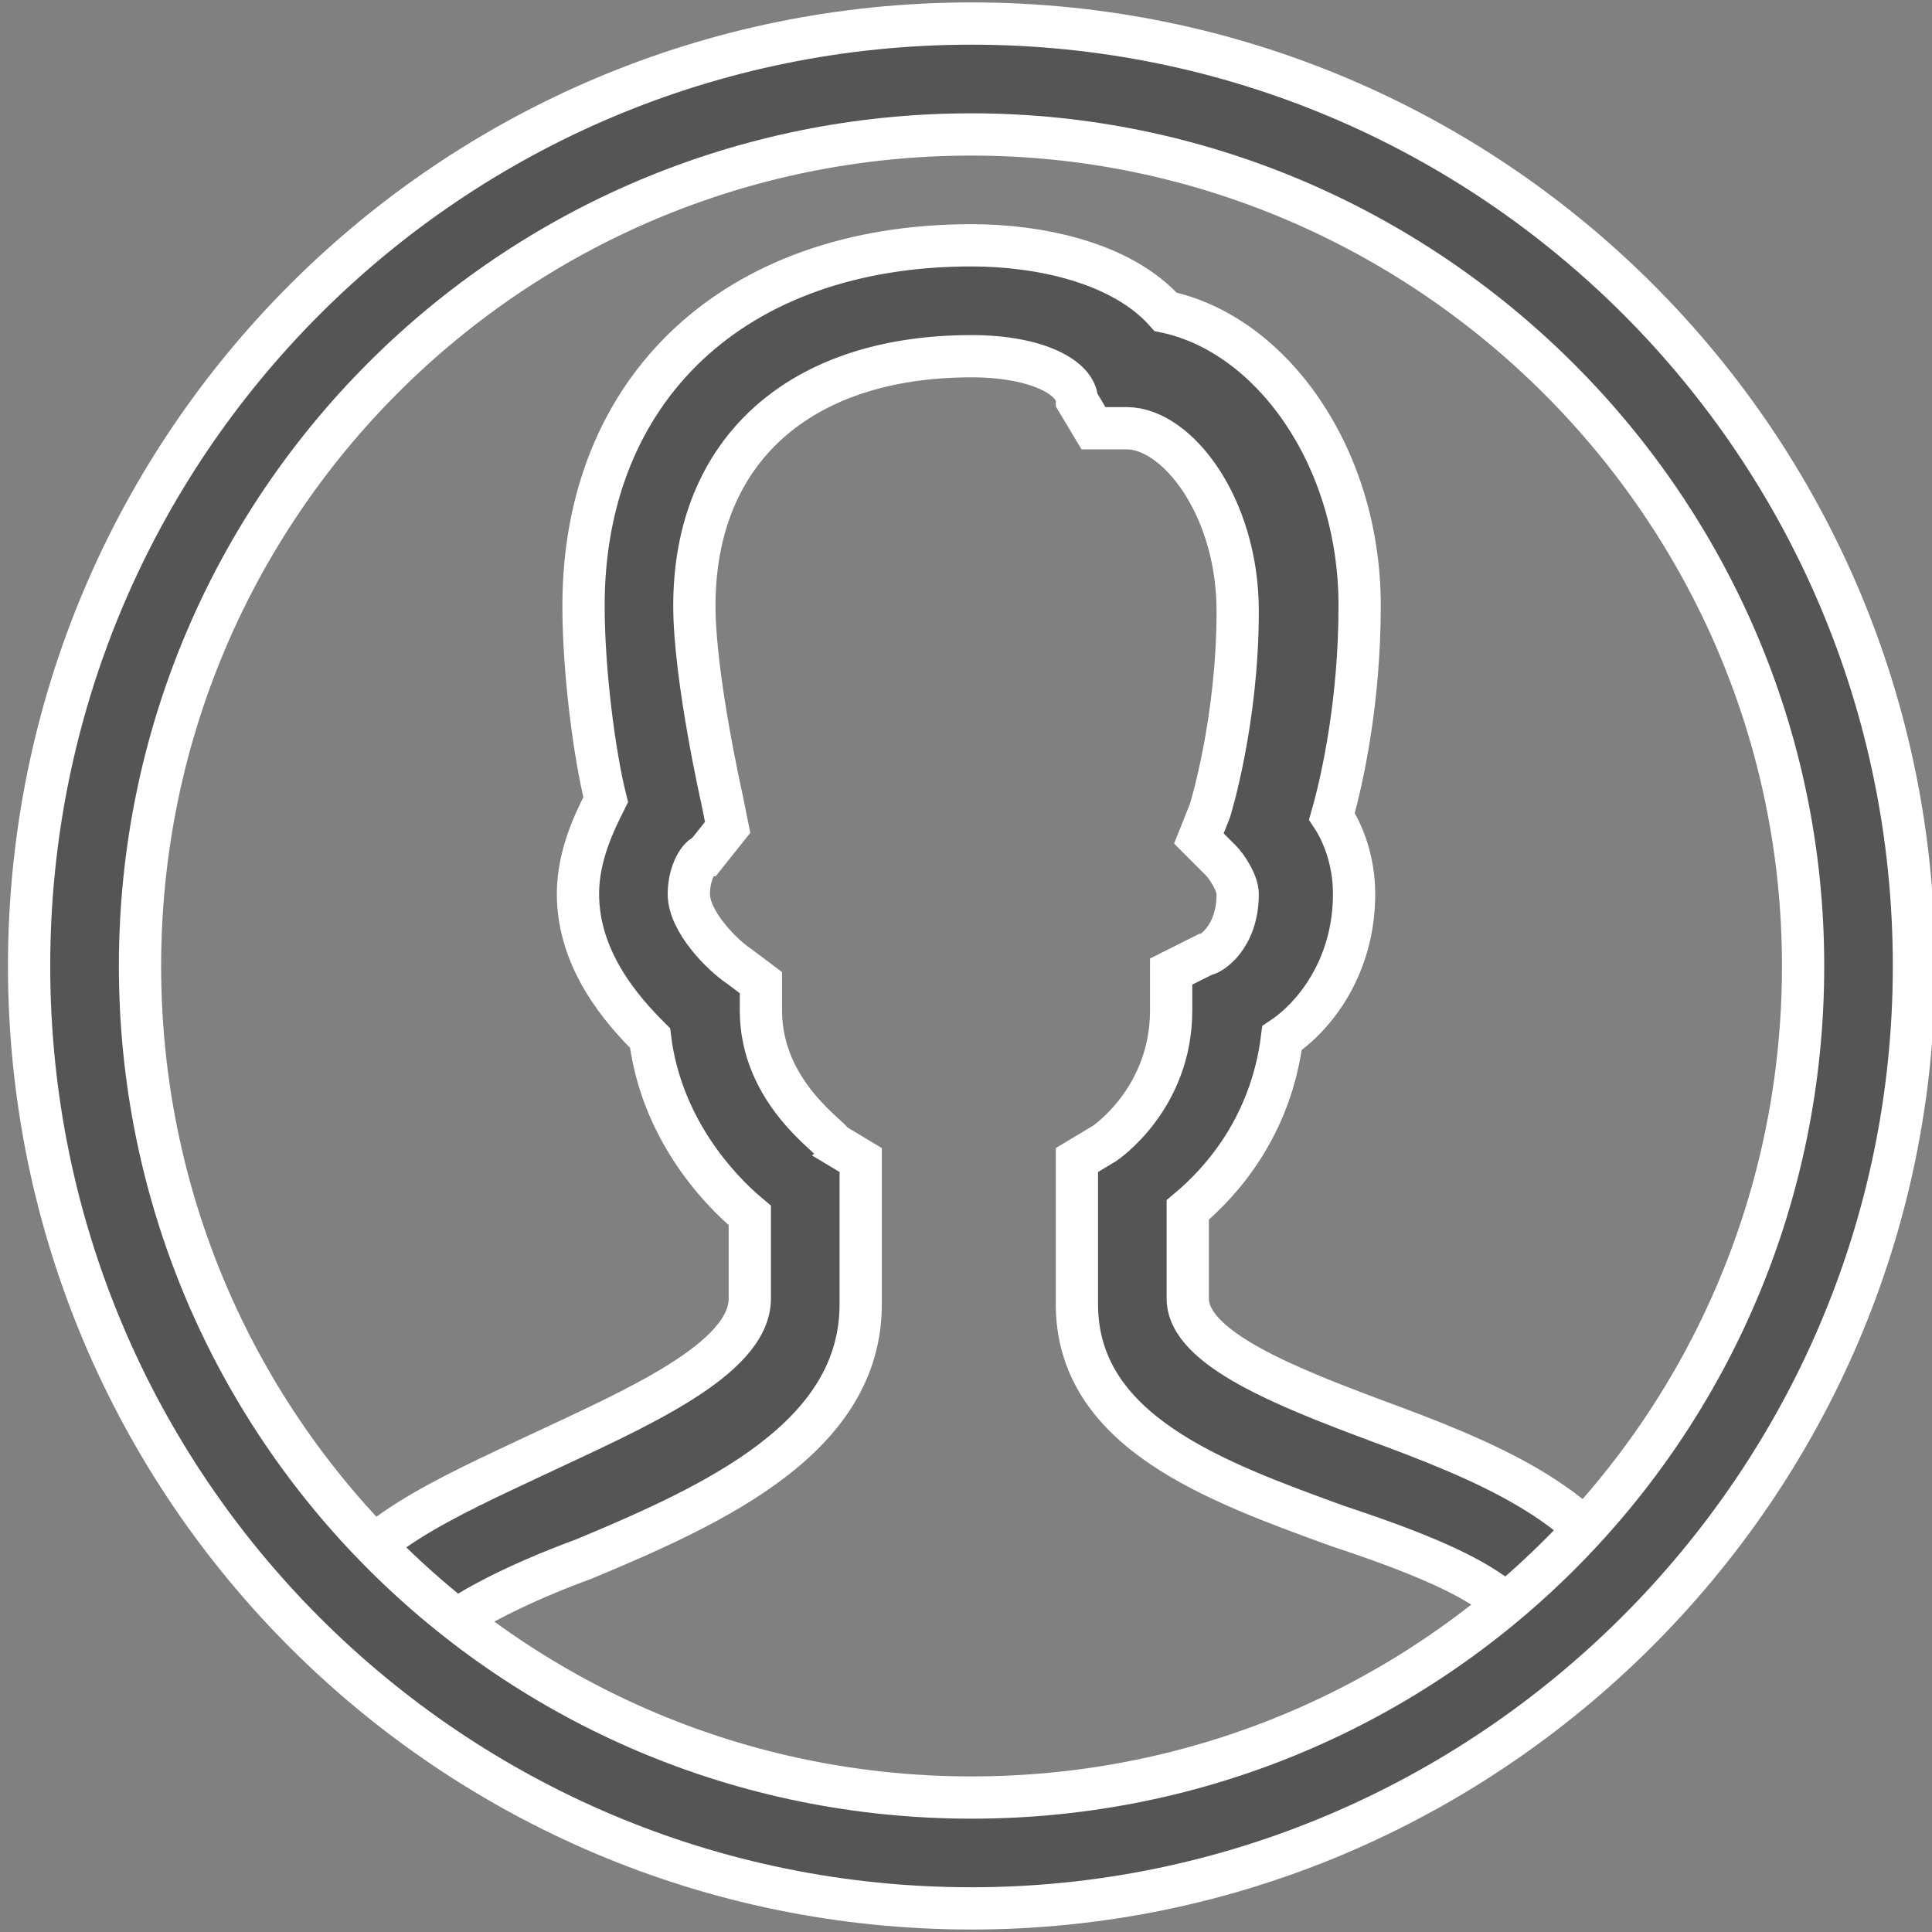 <svg width="32" height="32" viewBox="0 0 32 32" fill="none" xmlns="http://www.w3.org/2000/svg">
<rect x="0" y="0" width="32" height="32" fill="#808080" stroke="none"/>
<g clip-path="url(#clip0)">
<path d="M7.094 27.294L5.441 26.559C5.9 25.457 7.369 24.815 8.93 24.08C10.491 23.346 12.419 22.519 12.419 21.509V20.132C11.868 19.673 10.95 18.663 10.767 17.194C10.307 16.735 9.573 15.908 9.573 14.806C9.573 14.164 9.848 13.613 10.032 13.245C9.848 12.511 9.665 11.133 9.665 10.032C9.665 6.451 12.144 4.063 16.092 4.063C17.194 4.063 18.571 4.339 19.306 5.165C21.05 5.532 22.52 7.552 22.52 10.032C22.52 11.592 22.244 12.878 22.061 13.521C22.244 13.796 22.428 14.255 22.428 14.806C22.428 16 21.785 16.826 21.234 17.194C21.05 18.663 20.224 19.581 19.673 20.04V21.509C19.673 22.335 21.326 22.978 22.795 23.529C24.54 24.172 26.376 24.907 27.019 26.376L25.274 27.018C24.999 26.284 23.53 25.733 22.152 25.274C20.132 24.539 17.837 23.713 17.837 21.601V19.214L18.296 18.938C18.296 18.938 19.398 18.204 19.398 16.735V16.092L19.949 15.816C20.04 15.816 20.5 15.541 20.5 14.806C20.5 14.623 20.316 14.347 20.224 14.255L19.857 13.888L20.04 13.429C20.04 13.429 20.5 11.96 20.5 10.123C20.5 8.379 19.489 7.093 18.663 7.093H18.112L17.837 6.634C17.837 6.267 17.194 5.9 16.092 5.9C13.246 5.9 11.501 7.461 11.501 10.032C11.501 11.225 11.96 13.245 11.96 13.245L12.052 13.704L11.685 14.164C11.593 14.164 11.409 14.439 11.409 14.806C11.409 15.265 11.96 15.816 12.236 16L12.603 16.275V16.735C12.603 18.112 13.797 18.846 13.797 18.938L14.256 19.214V21.601C14.256 23.805 11.868 24.907 9.665 25.825C8.655 26.192 7.277 26.835 7.094 27.294Z" fill="#555555" stroke="white" stroke-width="0.7"/>
<path d="M16.092 31.609C7.461 31.609 0.482 24.631 0.482 16C0.482 7.369 7.461 0.39 16.092 0.39C24.723 0.39 31.701 7.369 31.701 16C31.701 24.631 24.631 31.609 16.092 31.609ZM16.092 2.227C8.471 2.227 2.319 8.379 2.319 16C2.319 23.621 8.471 29.773 16.092 29.773C23.713 29.773 29.865 23.621 29.865 16C29.865 8.379 23.621 2.227 16.092 2.227Z" fill="#555555" stroke="white" stroke-width="0.7"/>
</g>
<defs>
<clipPath id="clip0">
<rect width="32" height="32" fill="white"/>
</clipPath>
</defs>
</svg>
